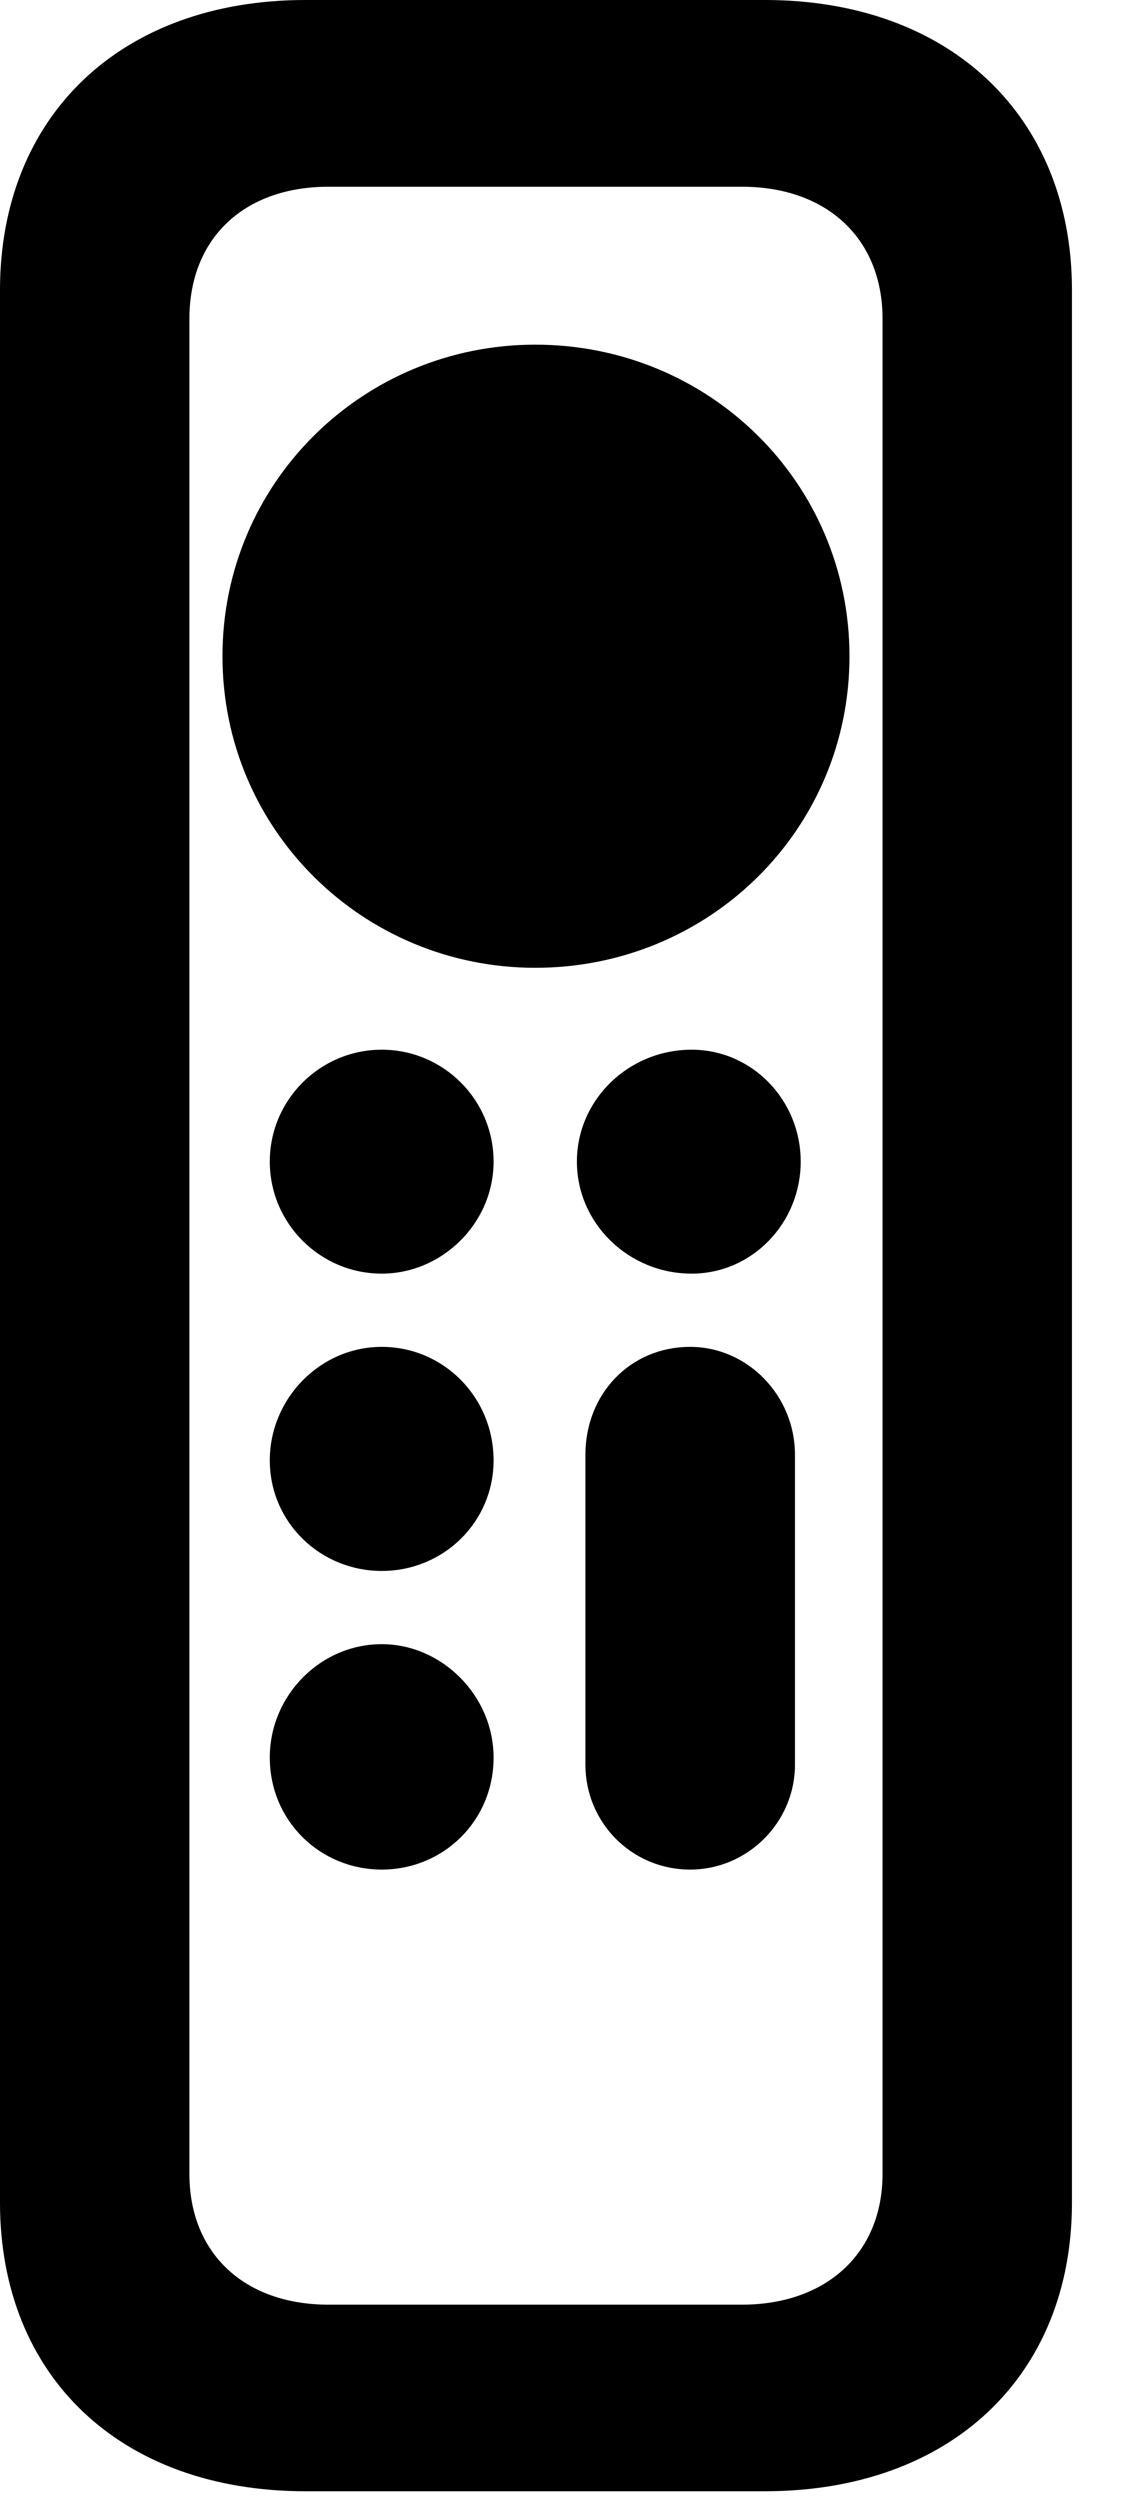 <svg version="1.1" xmlns="http://www.w3.org/2000/svg" xmlns:xlink="http://www.w3.org/1999/xlink" width="7.656" height="17.002" viewBox="0 0 7.656 17.002">
 <g>
  <rect height="17.002" opacity="0" width="7.656" x="0" y="0"/>
  <path d="M2.08 16.943L5.205 16.943C6.465 16.943 7.295 16.162 7.295 14.98L7.295 1.973C7.295 0.791 6.465 0 5.205 0L2.08 0C0.82 0 0 0.791 0 1.973L0 14.98C0 16.162 0.82 16.943 2.08 16.943ZM2.236 15.674C1.66 15.674 1.289 15.322 1.289 14.785L1.289 2.168C1.289 1.621 1.66 1.27 2.236 1.27L5.049 1.27C5.625 1.27 6.006 1.621 6.006 2.168L6.006 14.785C6.006 15.322 5.625 15.674 5.049 15.674ZM3.643 6.582C4.824 6.582 5.781 5.645 5.781 4.463C5.781 3.281 4.824 2.344 3.643 2.344C2.471 2.344 1.514 3.281 1.514 4.463C1.514 5.645 2.471 6.582 3.643 6.582ZM2.598 8.662C3.008 8.662 3.359 8.32 3.359 7.9C3.359 7.48 3.018 7.139 2.598 7.139C2.178 7.139 1.836 7.48 1.836 7.9C1.836 8.32 2.178 8.662 2.598 8.662ZM4.707 8.662C5.117 8.662 5.449 8.32 5.449 7.9C5.449 7.48 5.117 7.139 4.707 7.139C4.277 7.139 3.926 7.48 3.926 7.9C3.926 8.32 4.277 8.662 4.707 8.662ZM2.598 10.684C3.018 10.684 3.359 10.352 3.359 9.932C3.359 9.502 3.018 9.16 2.598 9.16C2.178 9.16 1.836 9.512 1.836 9.932C1.836 10.352 2.178 10.684 2.598 10.684ZM2.598 12.715C3.018 12.715 3.359 12.383 3.359 11.953C3.359 11.533 3.008 11.182 2.598 11.182C2.178 11.182 1.836 11.533 1.836 11.953C1.836 12.383 2.178 12.715 2.598 12.715ZM4.697 12.715C5.088 12.715 5.41 12.393 5.41 12.002L5.41 9.893C5.41 9.492 5.088 9.16 4.697 9.16C4.287 9.16 3.984 9.482 3.984 9.893L3.984 12.002C3.984 12.393 4.297 12.715 4.697 12.715Z" fill="currentColor"/>
 </g>
</svg>
